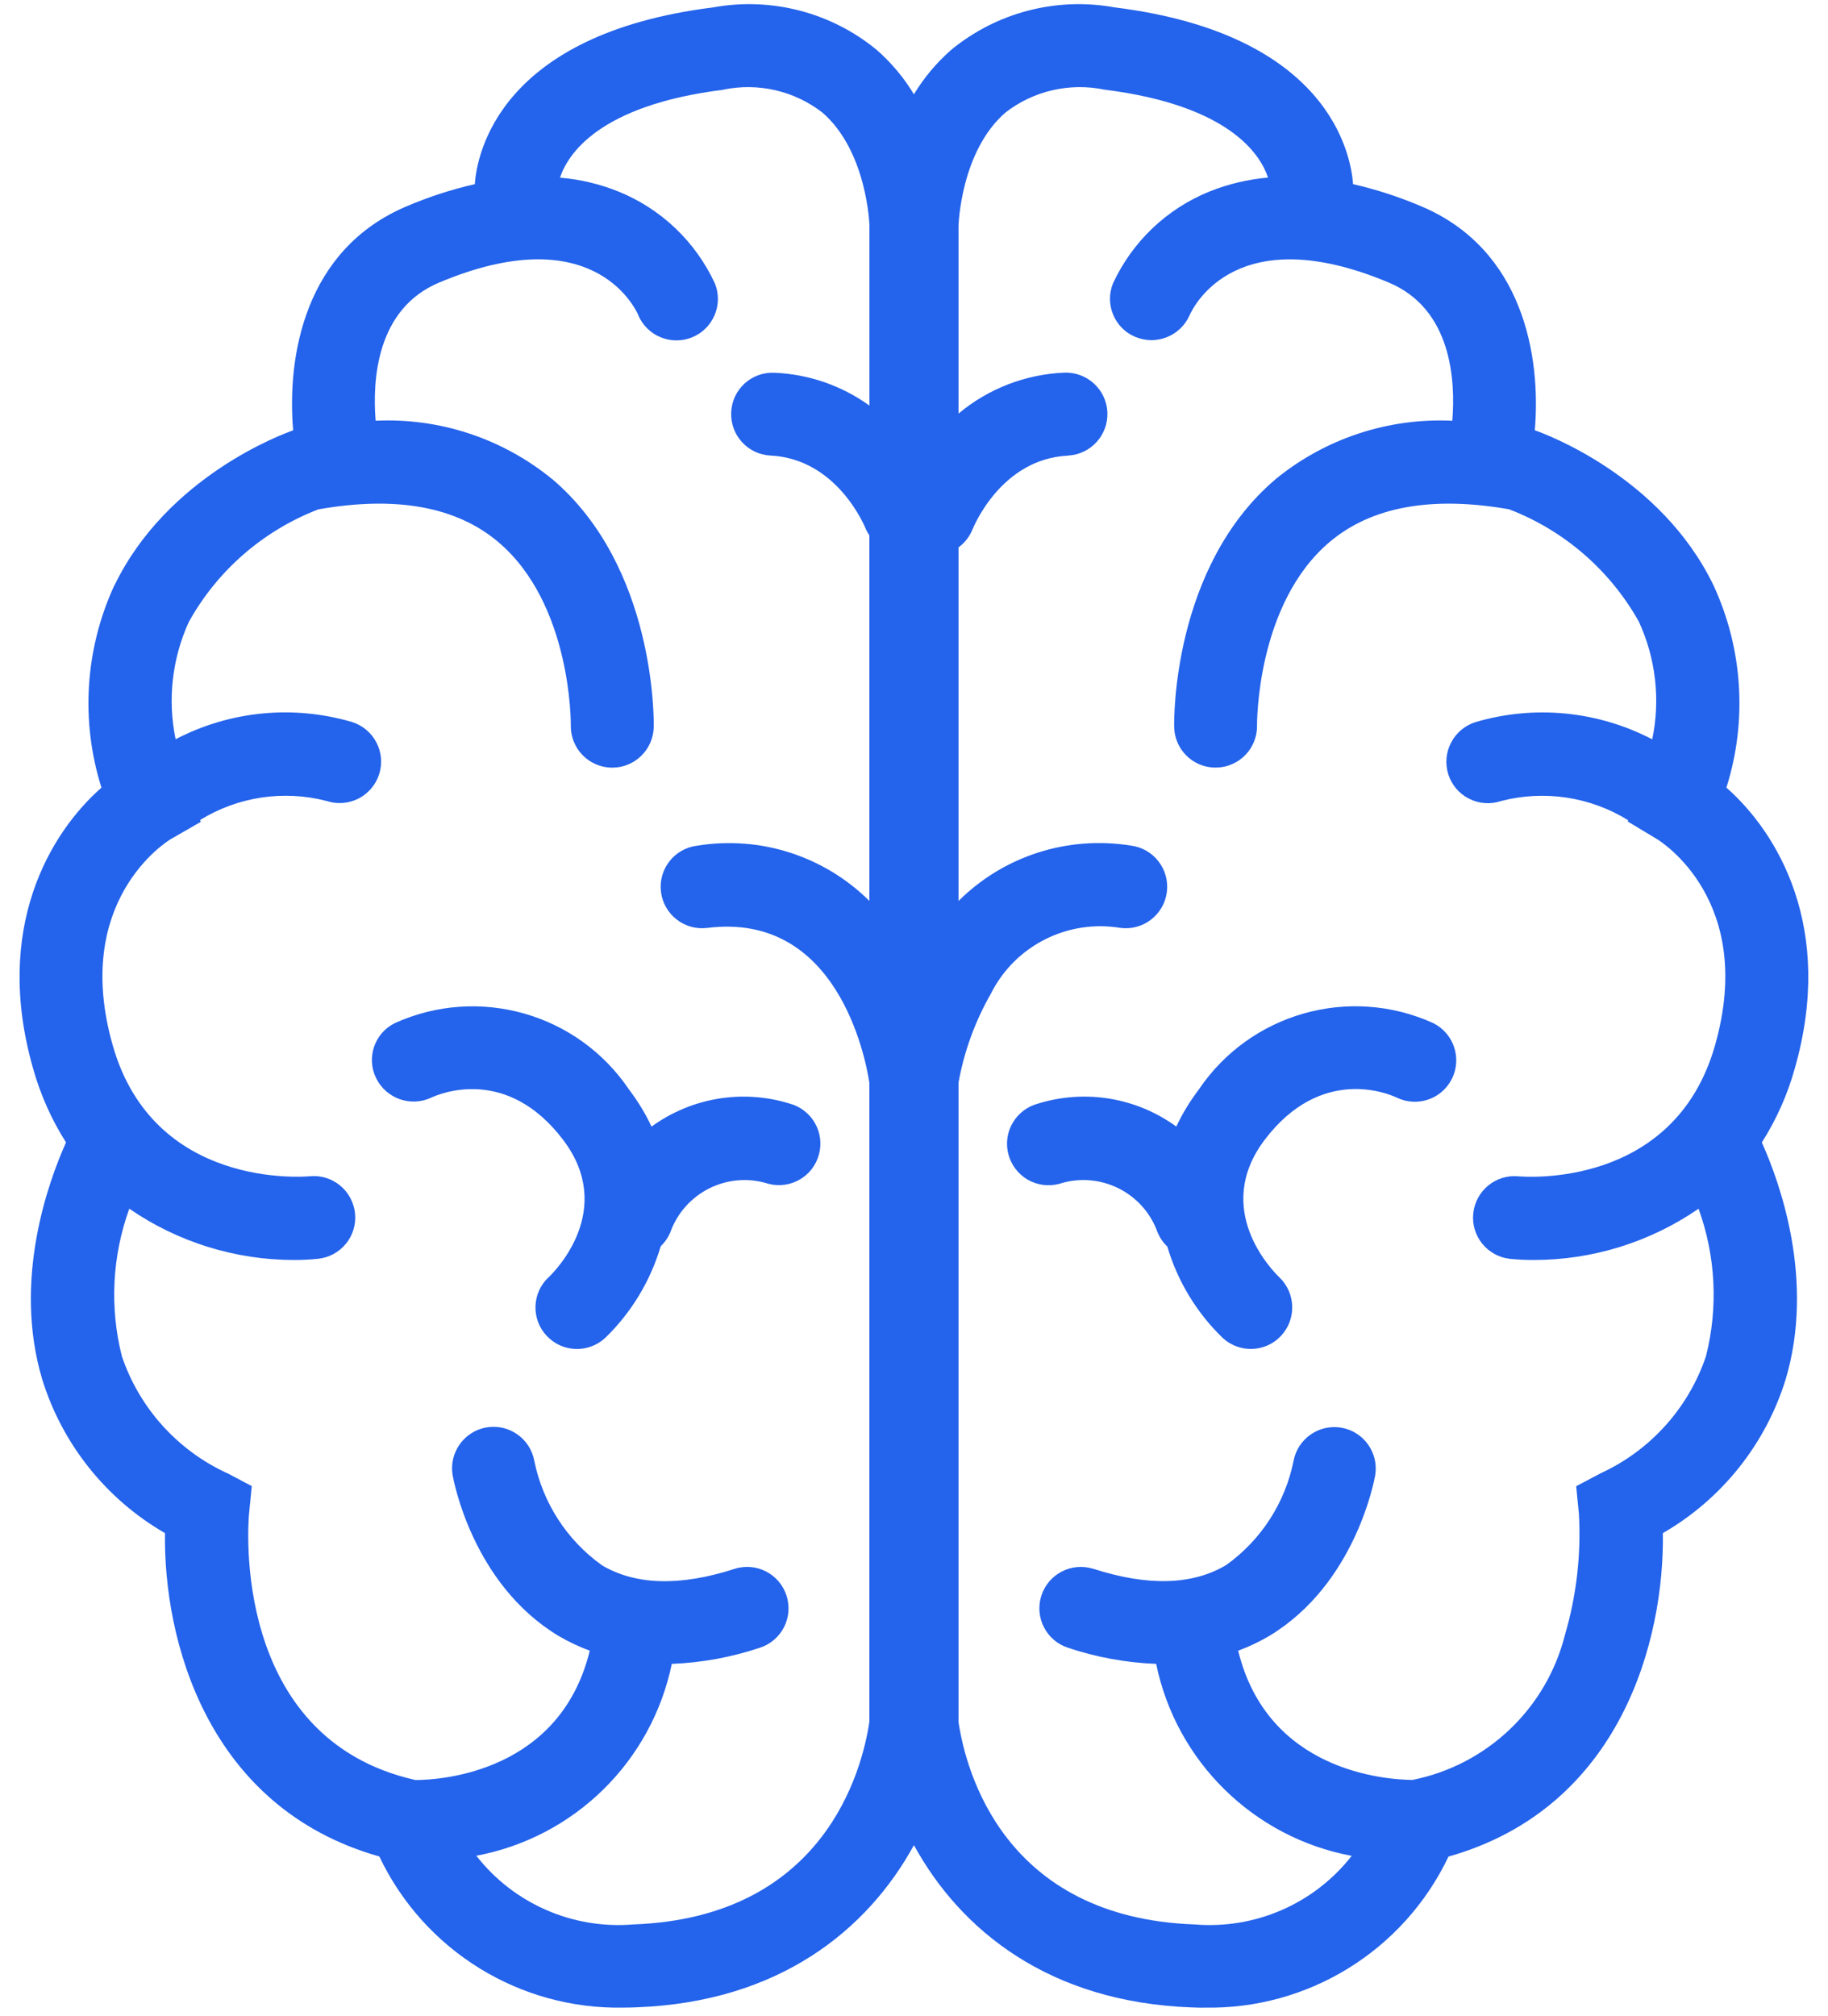 <svg width="78" height="86" viewBox="0 0 78 86" fill="none" xmlns="http://www.w3.org/2000/svg">
<path d="M18.407 46.814C18.727 46.665 21.61 45.423 24.032 48.622C26.278 51.587 23.704 54.2 23.411 54.478V54.474C22.696 55.142 22.657 56.263 23.325 56.974C23.989 57.689 25.11 57.728 25.825 57.064C26.938 55.986 27.751 54.642 28.192 53.157C28.364 52.993 28.505 52.79 28.598 52.572C29.208 50.857 31.063 49.939 32.794 50.493C33.739 50.736 34.7 50.173 34.946 49.232C35.196 48.294 34.641 47.33 33.7 47.072C31.688 46.45 29.505 46.814 27.801 48.052C27.54 47.497 27.219 46.97 26.848 46.482C24.653 43.22 20.422 42.017 16.84 43.642C15.977 44.072 15.621 45.122 16.051 45.99C16.481 46.861 17.528 47.228 18.407 46.814Z" fill="#2463EB"/>
<path d="M1.411 45.571C1.724 46.688 2.196 47.75 2.817 48.727C2.052 50.43 0.54 54.61 1.802 58.836C2.661 61.602 4.532 63.945 7.04 65.391C6.973 69.871 8.786 77.09 16.188 79.184V79.188C18.099 83.203 22.184 85.727 26.633 85.629C26.801 85.629 26.977 85.625 27.149 85.617C33.247 85.394 37.016 82.316 38.997 78.699C40.977 82.316 44.747 85.398 50.849 85.621C51.025 85.629 51.193 85.633 51.365 85.633V85.629C55.81 85.727 59.896 83.203 61.806 79.188C69.212 77.094 71.02 69.875 70.954 65.394V65.391C73.462 63.945 75.333 61.605 76.192 58.836C77.454 54.609 75.942 50.43 75.177 48.727C75.798 47.75 76.274 46.688 76.583 45.571C78.294 39.582 75.856 35.524 73.665 33.594C74.563 30.75 74.368 27.672 73.114 24.965C70.864 20.312 65.934 18.508 65.489 18.352C65.759 15.199 64.997 10.633 60.638 8.797C59.7 8.398 58.731 8.082 57.735 7.855C57.641 6.562 56.692 1.453 47.567 0.316C45.083 -0.137 42.524 0.527 40.575 2.137C39.958 2.68 39.423 3.316 38.997 4.023C38.571 3.316 38.036 2.679 37.419 2.137C35.47 0.527 32.911 -0.137 30.427 0.316C21.305 1.457 20.353 6.562 20.259 7.855C19.262 8.082 18.294 8.398 17.356 8.797C12.997 10.633 12.239 15.199 12.509 18.355C12.063 18.512 7.134 20.316 4.884 24.969L4.88 24.965C3.63 27.672 3.43 30.75 4.329 33.594C2.137 35.523 -0.3 39.582 1.411 45.571ZM40.899 46.18C41.137 44.848 41.606 43.563 42.278 42.387C43.305 40.336 45.551 39.2 47.813 39.578C48.782 39.7 49.669 39.012 49.79 38.043C49.911 37.075 49.223 36.188 48.255 36.067C45.563 35.633 42.829 36.508 40.899 38.43V23.348C41.165 23.153 41.368 22.891 41.493 22.59C41.544 22.465 42.723 19.567 45.575 19.434V19.43C46.547 19.379 47.297 18.551 47.251 17.578C47.204 16.606 46.38 15.856 45.407 15.895C43.755 15.965 42.169 16.578 40.899 17.641V9.637C40.899 9.606 40.993 6.446 42.911 4.793C44.106 3.871 45.649 3.516 47.13 3.824C52.497 4.496 53.79 6.621 54.106 7.574C53.251 7.649 52.407 7.848 51.61 8.168C49.79 8.903 48.321 10.301 47.493 12.082C47.13 12.973 47.551 13.996 48.438 14.367C49.333 14.746 50.364 14.336 50.758 13.45C50.95 13.02 52.805 9.336 59.266 12.055C61.942 13.18 62.11 16.215 61.969 17.946C59.235 17.817 56.551 18.703 54.434 20.434C50.012 24.188 50.094 30.735 50.102 31.012C50.122 31.973 50.907 32.742 51.868 32.739H51.899C52.876 32.723 53.653 31.918 53.637 30.942C53.637 30.891 53.598 25.766 56.735 23.117C58.524 21.606 61.106 21.141 64.415 21.727V21.731C66.751 22.633 68.7 24.325 69.926 26.508C70.653 28.078 70.852 29.84 70.501 31.535C68.18 30.325 65.481 30.059 62.969 30.797C62.516 30.938 62.137 31.25 61.919 31.672C61.696 32.09 61.657 32.582 61.801 33.035C61.946 33.485 62.266 33.86 62.692 34.071C63.118 34.285 63.606 34.317 64.055 34.164C65.899 33.688 67.856 33.985 69.473 34.985L69.454 35.039L70.696 35.785C70.868 35.891 74.942 38.422 73.176 44.598C71.43 50.715 65.047 50.196 64.782 50.172H64.79C63.821 50.082 62.962 50.789 62.864 51.754C62.762 52.723 63.465 53.586 64.43 53.692C64.766 53.727 65.102 53.742 65.438 53.742C67.954 53.742 70.407 52.981 72.477 51.555C73.208 53.571 73.321 55.762 72.794 57.844C72.048 60.055 70.423 61.86 68.305 62.836L67.255 63.391L67.372 64.575V64.571C67.469 66.321 67.266 68.071 66.77 69.754C65.973 72.887 63.442 75.285 60.27 75.918C59.102 75.907 54.087 75.551 52.833 70.407H52.829C53.297 70.235 53.747 70.02 54.176 69.766C57.844 67.547 58.649 63.106 58.68 62.918C58.833 61.961 58.192 61.063 57.239 60.895C56.286 60.731 55.376 61.36 55.196 62.309C54.837 64.098 53.809 65.688 52.325 66.75C50.891 67.61 48.981 67.664 46.657 66.914L46.661 66.918C45.731 66.618 44.735 67.129 44.434 68.059C44.137 68.989 44.645 69.981 45.575 70.282C46.79 70.688 48.051 70.918 49.333 70.969C50.192 75.137 53.493 78.375 57.676 79.157C56.079 81.2 53.559 82.297 50.973 82.082C42.848 81.79 41.215 75.551 40.899 73.45L40.899 46.18ZM7.282 35.793L8.567 35.055L8.54 34.973L8.536 34.977C10.149 33.98 12.102 33.688 13.938 34.164C14.384 34.313 14.872 34.273 15.294 34.063C15.712 33.848 16.032 33.477 16.177 33.027C16.321 32.578 16.282 32.09 16.063 31.672C15.848 31.254 15.473 30.938 15.024 30.797C12.512 30.059 9.813 30.32 7.493 31.531C7.145 29.848 7.341 28.098 8.055 26.531C9.274 24.332 11.231 22.633 13.579 21.727C16.887 21.141 19.47 21.605 21.259 23.117C24.387 25.758 24.36 30.852 24.356 30.941C24.341 31.918 25.114 32.722 26.091 32.742H26.13H26.126C27.087 32.742 27.872 31.973 27.895 31.012C27.899 30.734 27.981 24.187 23.563 20.434H23.559C21.442 18.703 18.759 17.816 16.028 17.945C15.888 16.211 16.059 13.18 18.731 12.055C25.177 9.34 27.04 13 27.239 13.445H27.235C27.618 14.34 28.649 14.754 29.544 14.383C30.442 14.008 30.868 12.98 30.501 12.082C29.673 10.301 28.204 8.902 26.384 8.168C25.587 7.848 24.751 7.648 23.895 7.578C24.224 6.59 25.54 4.492 30.864 3.828V3.824C32.345 3.516 33.888 3.871 35.087 4.797C37.001 6.449 37.099 9.605 37.099 9.605V17.297H37.095C35.911 16.445 34.501 15.957 33.04 15.899C32.067 15.855 31.243 16.609 31.2 17.578C31.153 18.551 31.899 19.379 32.872 19.43C35.716 19.567 36.899 22.445 36.954 22.586C36.993 22.672 37.044 22.754 37.095 22.832V38.426C35.161 36.508 32.431 35.633 29.743 36.071C28.77 36.192 28.083 37.075 28.204 38.043C28.325 39.012 29.212 39.7 30.181 39.578C35.72 38.883 36.927 45.09 37.095 46.176V73.449C36.778 75.551 35.142 81.789 27.021 82.082C24.439 82.297 21.919 81.195 20.325 79.152C24.509 78.367 27.802 75.137 28.665 70.969C29.942 70.918 31.208 70.687 32.419 70.281C33.349 69.984 33.861 68.988 33.56 68.058C33.263 67.129 32.267 66.617 31.337 66.918C29.013 67.668 27.107 67.613 25.669 66.754V66.75C24.185 65.687 23.161 64.098 22.798 62.309C22.622 61.352 21.712 60.719 20.755 60.883C19.798 61.051 19.153 61.961 19.314 62.918C19.345 63.105 20.149 67.547 23.817 69.766C24.247 70.019 24.696 70.234 25.165 70.406C23.907 75.558 18.884 75.922 17.724 75.922C9.837 74.144 10.591 64.961 10.626 64.57L10.743 63.386L9.692 62.831V62.835C7.571 61.859 5.946 60.054 5.2 57.847C4.673 55.765 4.786 53.574 5.517 51.554C7.587 52.98 10.044 53.742 12.556 53.742C12.892 53.742 13.228 53.726 13.563 53.691C14.536 53.593 15.247 52.73 15.149 51.757C15.052 50.785 14.184 50.074 13.216 50.171C12.938 50.191 6.56 50.714 4.813 44.597C3.048 38.421 7.122 35.891 7.282 35.793Z" fill="#2463EB"/>
<path d="M45.2 50.493C46.93 49.938 48.786 50.856 49.395 52.567C49.489 52.793 49.63 53 49.809 53.168C50.247 54.649 51.059 55.989 52.169 57.063C52.88 57.723 53.993 57.688 54.657 56.981C55.325 56.27 55.294 55.157 54.59 54.481C54.29 54.192 51.719 51.583 53.962 48.618C56.376 45.43 59.251 46.653 59.583 46.809H59.587C60.462 47.243 61.524 46.883 61.954 46.008C62.387 45.133 62.028 44.071 61.153 43.637C57.571 42.016 53.341 43.219 51.145 46.481C50.774 46.969 50.454 47.496 50.192 48.051C48.493 46.813 46.305 46.45 44.294 47.071C43.837 47.192 43.45 47.485 43.212 47.891C42.973 48.297 42.907 48.782 43.028 49.235C43.149 49.692 43.446 50.079 43.852 50.317C44.258 50.551 44.743 50.614 45.2 50.493Z" fill="#2463EB"/>
</svg>
